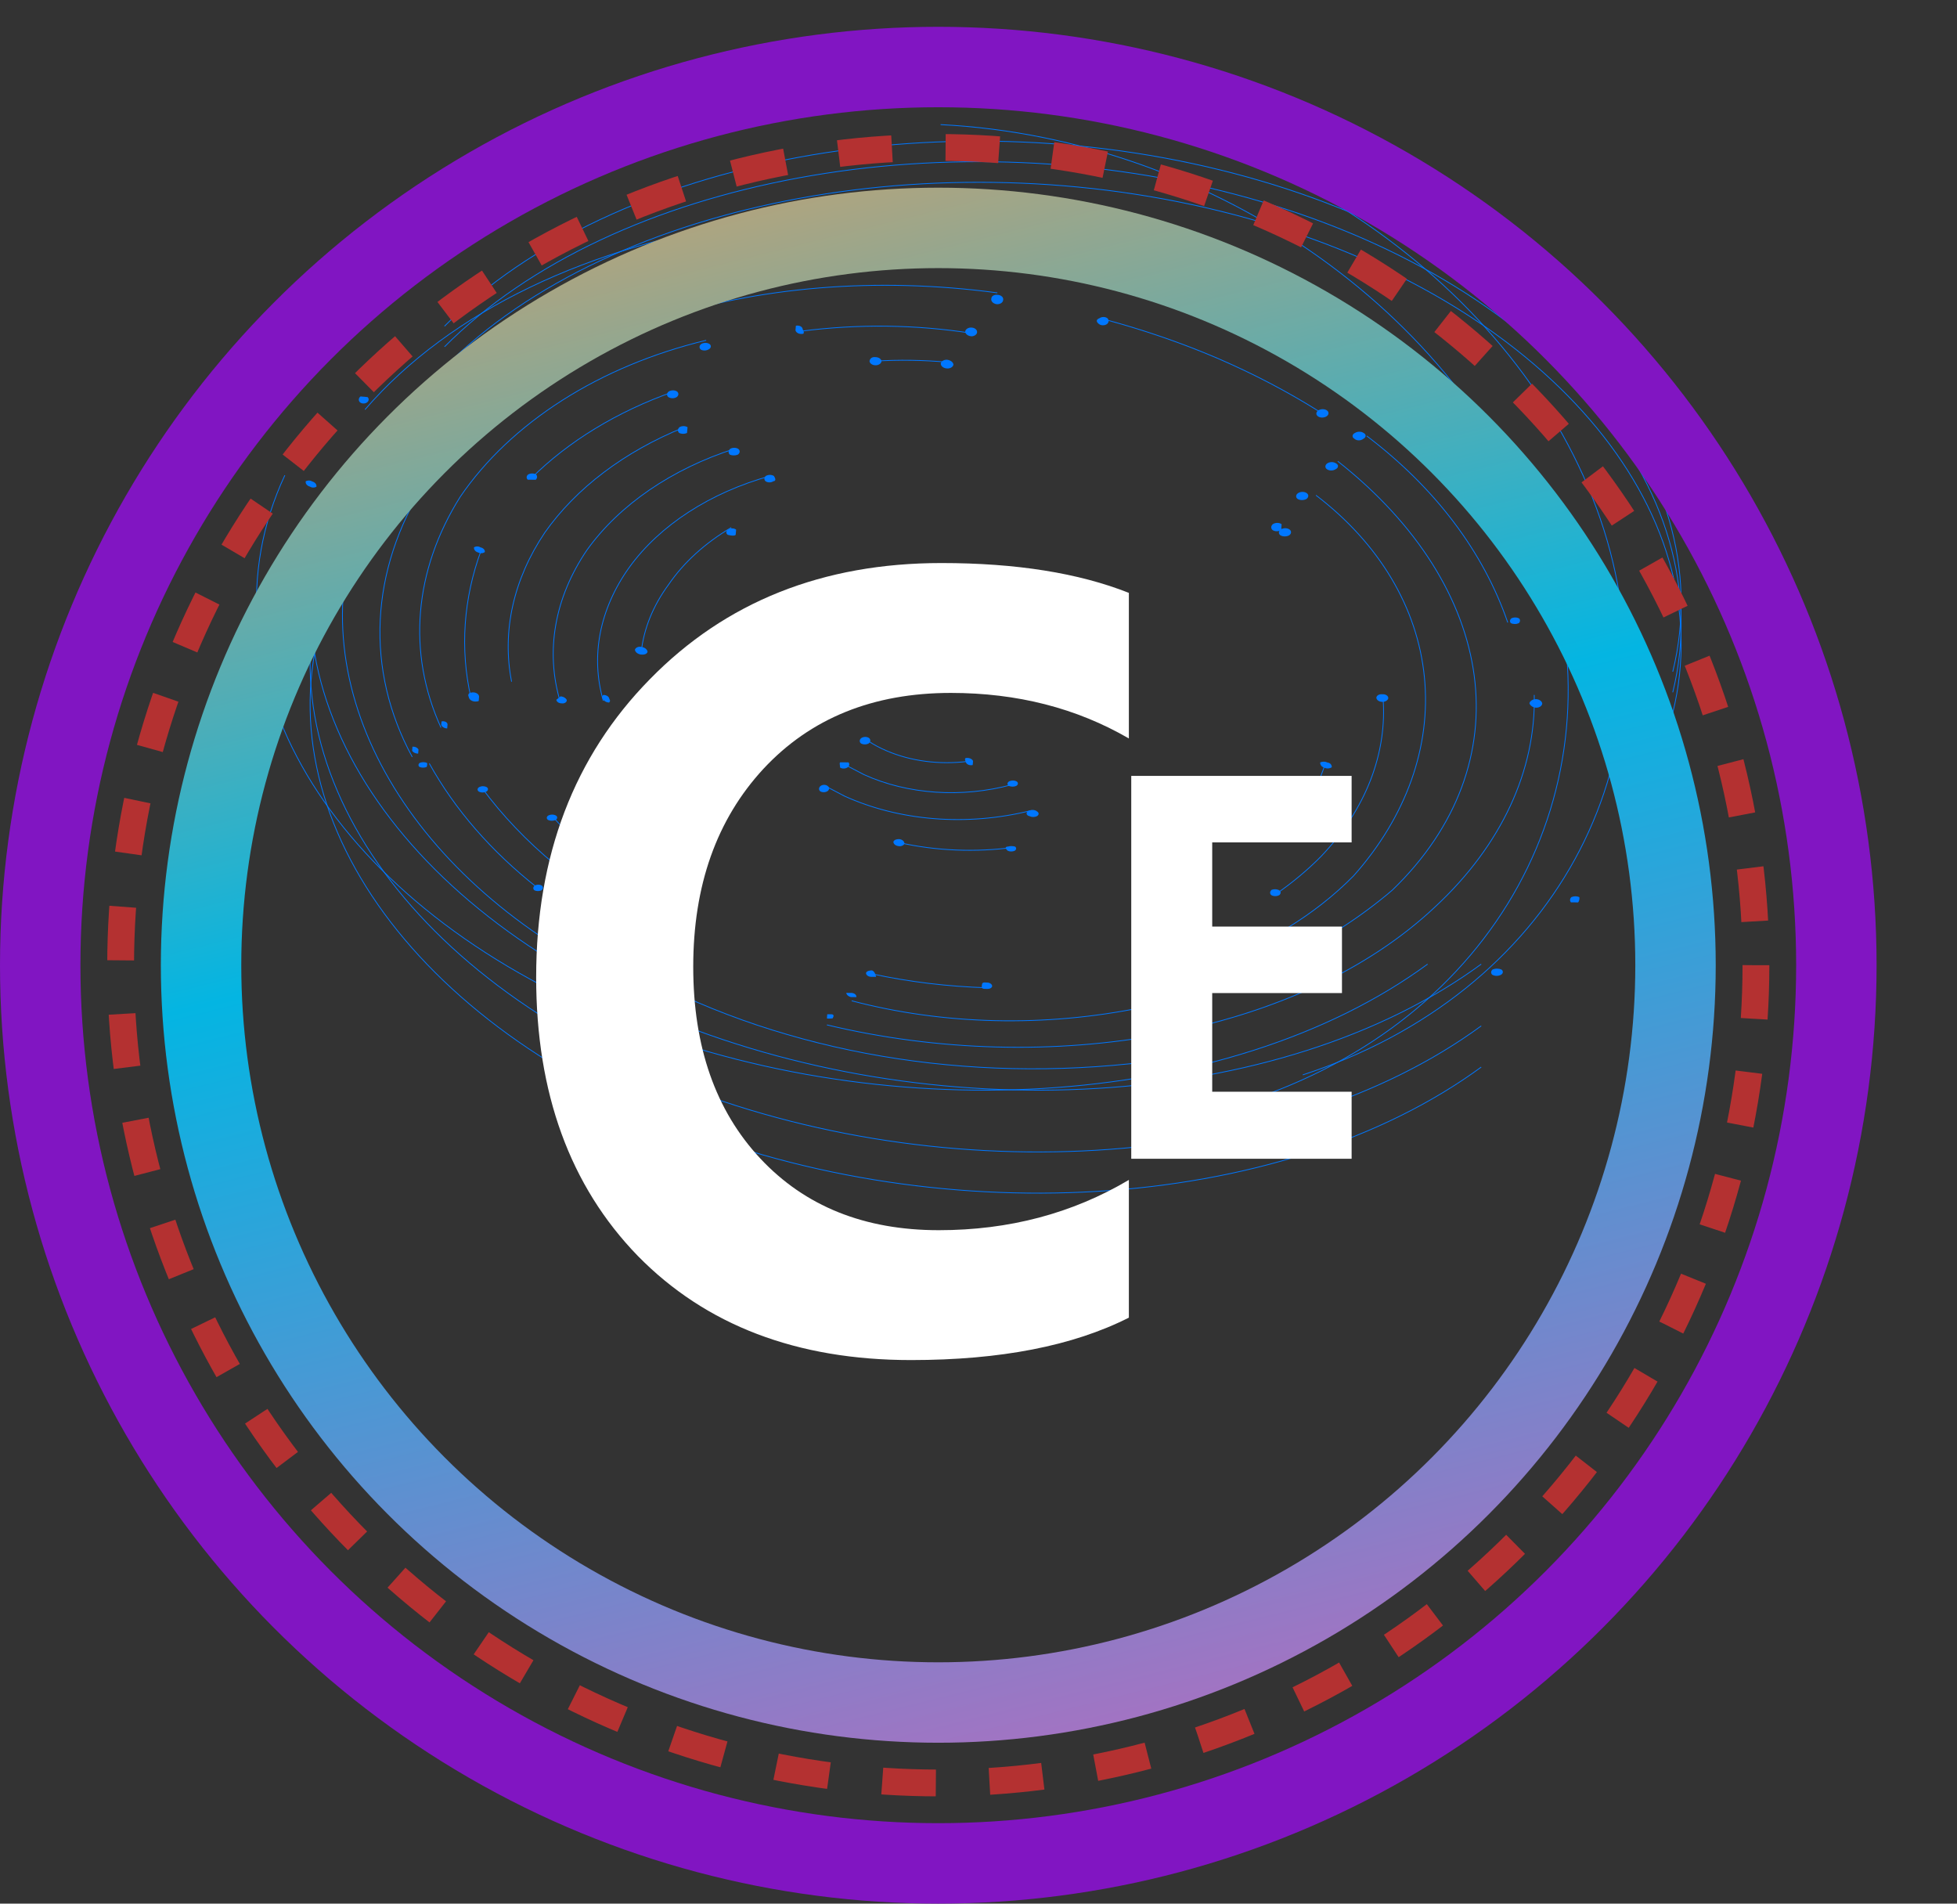 <svg width="73" height="71" viewBox="0 0 73 71" fill="none" xmlns="http://www.w3.org/2000/svg">
<rect x="0" y="0" width="73" height="71" fill="#333333" stroke="none"/>
<path d="M58.867 33.658C58.867 33.658 58.718 33.657 58.599 33.655C58.575 33.626 58.563 33.592 58.566 33.558C58.569 33.523 58.586 33.489 58.616 33.461C58.661 33.44 58.714 33.429 58.767 33.429C58.82 33.43 58.871 33.441 58.913 33.463C58.913 33.463 58.934 33.572 58.867 33.658Z" fill="#0077FF"/>
<path d="M52.488 13.554C52.443 13.527 52.387 13.512 52.328 13.512C52.269 13.511 52.21 13.525 52.161 13.551C52.135 13.565 52.113 13.583 52.098 13.604C52.082 13.624 52.073 13.647 52.071 13.67C52.069 13.693 52.075 13.716 52.087 13.736C52.099 13.757 52.117 13.776 52.141 13.79C52.159 13.806 52.181 13.819 52.207 13.828C52.232 13.838 52.26 13.843 52.289 13.845C52.318 13.846 52.347 13.843 52.375 13.836C52.403 13.829 52.429 13.818 52.452 13.804C52.474 13.79 52.493 13.773 52.507 13.754C52.521 13.735 52.53 13.714 52.533 13.693C52.536 13.672 52.534 13.65 52.526 13.63C52.517 13.61 52.504 13.592 52.486 13.576L52.488 13.554Z" fill="#0077FF"/>
<path d="M12.625 17.727C9.215 25.041 14.279 33.508 24.52 37.849C34.76 42.19 47.74 41.463 55.252 35.96" stroke="#0077FF" stroke-width="0.03" stroke-miterlimit="10"/>
<path d="M10.625 17.727C7.215 25.041 12.279 33.508 22.52 37.849C32.76 42.19 45.74 41.463 53.252 35.96" stroke="#0077FF" stroke-width="0.03" stroke-miterlimit="10"/>
<path d="M62.397 25.053C64.275 17.421 57.549 9.666 46.55 6.609C35.552 3.552 22.88 5.829 16.581 12.166" stroke="#0077FF" stroke-width="0.03" stroke-miterlimit="10"/>
<path d="M62.397 25.822C64.275 18.189 57.549 10.434 46.55 7.377C35.552 4.32 22.88 6.597 16.581 12.934" stroke="#0077FF" stroke-width="0.03" stroke-miterlimit="10"/>
<path d="M62.397 26.589C64.275 18.956 57.549 11.202 46.55 8.145C35.552 5.087 22.88 7.365 16.581 13.702" stroke="#0077FF" stroke-width="0.03" stroke-miterlimit="10"/>
<path d="M48.596 40.09C57.912 37.065 62.596 28.47 59.823 19.743C57.049 11.016 47.565 4.172 37.206 3.652" stroke="#0077FF" stroke-width="0.03" stroke-miterlimit="10"/>
<path d="M46.477 41.086C55.793 38.061 60.477 29.467 57.704 20.739C54.93 12.012 45.445 5.168 35.087 4.648" stroke="#0077FF" stroke-width="0.03" stroke-miterlimit="10"/>
<path d="M12.625 20.031C9.215 27.345 14.279 35.812 24.52 40.153C34.76 44.494 47.74 43.767 55.252 38.264" stroke="#0077FF" stroke-width="0.03" stroke-miterlimit="10"/>
<path d="M12.625 21.567C9.215 28.881 14.279 37.348 24.52 41.689C34.76 46.03 47.74 45.303 55.252 39.8" stroke="#0077FF" stroke-width="0.03" stroke-miterlimit="10"/>
<path d="M11.403 17.953C11.438 17.932 11.481 17.921 11.525 17.921C11.569 17.922 11.61 17.934 11.641 17.956C11.695 17.97 11.74 17.997 11.769 18.033C11.798 18.069 11.81 18.111 11.804 18.153C11.769 18.174 11.726 18.186 11.681 18.185C11.637 18.185 11.596 18.172 11.565 18.151C11.511 18.136 11.467 18.109 11.437 18.073C11.408 18.038 11.396 17.995 11.403 17.953Z" fill="#0077FF"/>
<path d="M55.99 36.357C56.01 36.345 56.027 36.33 56.039 36.314C56.051 36.297 56.058 36.279 56.059 36.26C56.061 36.242 56.057 36.223 56.048 36.206C56.039 36.189 56.025 36.174 56.007 36.161C55.959 36.14 55.903 36.128 55.846 36.128C55.788 36.127 55.731 36.138 55.679 36.158C55.645 36.185 55.625 36.22 55.622 36.256C55.619 36.292 55.633 36.327 55.662 36.354C55.707 36.381 55.764 36.396 55.823 36.397C55.882 36.397 55.941 36.383 55.99 36.357Z" fill="#0077FF"/>
<path d="M47.022 10.782C34.589 5.475 19.993 7.889 13.615 15.277" stroke="#0077FF" stroke-width="0.03" stroke-miterlimit="10"/>
<path d="M47.23 10.859C47.269 10.892 47.288 10.935 47.285 10.979C47.281 11.024 47.254 11.066 47.209 11.098C47.16 11.124 47.102 11.138 47.043 11.137C46.983 11.137 46.927 11.122 46.883 11.095C46.849 11.06 46.833 11.018 46.837 10.975C46.841 10.932 46.864 10.89 46.903 10.856C46.952 10.83 47.011 10.816 47.07 10.817C47.129 10.818 47.185 10.832 47.23 10.859Z" fill="#0077FF"/>
<path d="M13.446 14.787C13.409 14.817 13.388 14.855 13.384 14.895C13.381 14.934 13.396 14.973 13.427 15.004C13.443 15.018 13.463 15.029 13.485 15.037C13.507 15.045 13.532 15.049 13.557 15.049C13.583 15.05 13.608 15.046 13.632 15.038C13.655 15.031 13.677 15.02 13.695 15.006C13.729 14.979 13.749 14.945 13.752 14.909C13.755 14.873 13.741 14.839 13.711 14.811C13.711 14.811 13.505 14.787 13.446 14.787Z" fill="#0077FF"/>
<path d="M44.618 39.328C37.998 40.504 31.162 39.729 25.509 37.162" stroke="#0077FF" stroke-width="0.03" stroke-miterlimit="10"/>
<path d="M44.616 39.245C44.659 39.228 44.706 39.22 44.753 39.22C44.8 39.221 44.846 39.23 44.885 39.248C44.911 39.268 44.924 39.296 44.921 39.324C44.919 39.353 44.901 39.38 44.872 39.4C44.83 39.416 44.783 39.425 44.736 39.425C44.688 39.424 44.643 39.415 44.603 39.397C44.584 39.375 44.574 39.348 44.576 39.321C44.579 39.294 44.593 39.267 44.616 39.245Z" fill="#0077FF"/>
<path d="M25.473 37.054C25.439 37.036 25.398 37.026 25.356 37.025C25.313 37.025 25.271 37.034 25.234 37.051C25.208 37.077 25.192 37.107 25.189 37.138C25.187 37.169 25.197 37.199 25.22 37.225C25.22 37.225 25.428 37.227 25.458 37.227C25.489 37.204 25.508 37.173 25.511 37.141C25.514 37.109 25.5 37.078 25.473 37.054Z" fill="#0077FF"/>
<path d="M26.171 10.282C26.111 10.295 26.047 10.291 25.994 10.27C25.94 10.249 25.901 10.213 25.884 10.17C25.866 10.158 25.852 10.143 25.843 10.126C25.834 10.109 25.831 10.091 25.832 10.072C25.834 10.054 25.841 10.036 25.852 10.019C25.864 10.002 25.881 9.987 25.901 9.975C25.96 9.967 26.021 9.973 26.073 9.993C26.125 10.014 26.166 10.046 26.188 10.086C26.212 10.116 26.224 10.15 26.221 10.184C26.218 10.219 26.2 10.253 26.171 10.282Z" fill="#0077FF"/>
<path d="M20.474 35.132C13.558 30.615 10.688 23.349 14.418 17.267C15.912 14.87 18.318 12.854 21.303 11.497" stroke="#0077FF" stroke-width="0.03" stroke-miterlimit="10"/>
<path d="M21.436 35.046C21.436 35.046 21.425 35.176 21.421 35.219C21.403 35.233 21.382 35.243 21.358 35.251C21.334 35.258 21.309 35.262 21.284 35.262C21.259 35.261 21.234 35.257 21.212 35.249C21.189 35.242 21.169 35.23 21.154 35.216C21.136 35.206 21.123 35.193 21.114 35.178C21.105 35.163 21.101 35.146 21.102 35.129C21.103 35.112 21.11 35.096 21.122 35.081C21.133 35.066 21.149 35.053 21.169 35.043C21.212 35.028 21.258 35.021 21.304 35.021C21.351 35.022 21.396 35.03 21.436 35.046Z" fill="#0077FF"/>
<path d="M21.184 11.74C21.205 11.726 21.222 11.709 21.234 11.691C21.246 11.672 21.253 11.652 21.255 11.632C21.257 11.612 21.253 11.592 21.244 11.573C21.235 11.555 21.221 11.538 21.202 11.523C21.184 11.509 21.162 11.497 21.137 11.489C21.113 11.481 21.086 11.477 21.058 11.476C21.031 11.476 21.003 11.48 20.977 11.487C20.951 11.495 20.927 11.506 20.906 11.52C20.906 11.52 20.895 11.65 20.888 11.737C20.93 11.759 20.98 11.771 21.033 11.771C21.086 11.772 21.138 11.761 21.184 11.74Z" fill="#0077FF"/>
<path d="M20.032 33.1C18.326 31.755 16.967 30.191 16.015 28.477" stroke="#0077FF" stroke-width="0.03" stroke-miterlimit="10"/>
<path d="M20.214 33.033C20.241 33.057 20.255 33.088 20.252 33.12C20.249 33.152 20.23 33.183 20.199 33.206C20.158 33.225 20.11 33.236 20.062 33.235C20.015 33.235 19.969 33.224 19.931 33.204C19.904 33.18 19.89 33.148 19.893 33.117C19.896 33.084 19.915 33.054 19.946 33.03C19.985 33.008 20.034 32.995 20.083 32.996C20.132 32.996 20.178 33.009 20.214 33.033Z" fill="#0077FF"/>
<path d="M15.928 28.455C15.889 28.437 15.843 28.428 15.796 28.427C15.749 28.427 15.702 28.435 15.659 28.452C15.63 28.472 15.613 28.499 15.611 28.527C15.608 28.556 15.621 28.583 15.647 28.604C15.686 28.621 15.731 28.631 15.778 28.631C15.826 28.632 15.873 28.623 15.915 28.606C15.915 28.606 15.952 28.52 15.928 28.455Z" fill="#0077FF"/>
<path d="M57.23 25.92C57.298 28.732 56.001 31.52 53.565 33.793C48.451 38.637 39.123 40.207 30.846 38.226" stroke="#0077FF" stroke-width="0.03" stroke-miterlimit="10"/>
<path d="M57.051 26.226C57.062 26.183 57.094 26.145 57.14 26.117C57.187 26.09 57.244 26.075 57.303 26.076C57.359 26.08 57.411 26.097 57.452 26.125C57.492 26.153 57.519 26.19 57.528 26.23C57.529 26.257 57.521 26.284 57.503 26.309C57.486 26.333 57.46 26.354 57.428 26.369C57.396 26.384 57.36 26.393 57.323 26.395C57.286 26.397 57.249 26.392 57.217 26.38C57.174 26.366 57.136 26.345 57.108 26.318C57.079 26.291 57.059 26.26 57.051 26.226Z" fill="#0077FF"/>
<path d="M31.037 37.831L30.858 37.829C30.858 37.829 30.847 37.96 30.846 37.981C30.844 38.003 31.054 37.984 31.054 37.984C31.054 37.984 31.154 37.854 31.037 37.831Z" fill="#0077FF"/>
<path d="M50.98 16.258C53.525 18.185 55.335 20.58 56.242 23.219" stroke="#0077FF" stroke-width="0.03" stroke-miterlimit="10"/>
<path d="M50.524 16.365C50.501 16.353 50.482 16.337 50.469 16.317C50.457 16.298 50.452 16.277 50.453 16.256C50.455 16.234 50.464 16.213 50.48 16.194C50.495 16.175 50.517 16.159 50.543 16.148C50.59 16.117 50.65 16.101 50.71 16.102C50.771 16.102 50.828 16.12 50.87 16.151C50.894 16.163 50.913 16.179 50.925 16.198C50.937 16.217 50.943 16.239 50.941 16.26C50.939 16.282 50.93 16.303 50.914 16.322C50.899 16.34 50.877 16.357 50.852 16.368C50.831 16.386 50.804 16.4 50.775 16.41C50.746 16.42 50.715 16.425 50.683 16.425C50.651 16.424 50.621 16.419 50.593 16.408C50.566 16.398 50.542 16.383 50.524 16.365Z" fill="#0077FF"/>
<path d="M56.356 23.24C56.399 23.262 56.449 23.273 56.502 23.274C56.556 23.275 56.608 23.264 56.654 23.243C56.681 23.218 56.696 23.187 56.699 23.156C56.702 23.125 56.691 23.095 56.669 23.069C56.629 23.044 56.577 23.03 56.523 23.03C56.469 23.029 56.415 23.042 56.371 23.067C56.345 23.092 56.329 23.122 56.326 23.153C56.324 23.184 56.334 23.214 56.356 23.24Z" fill="#0077FF"/>
<path d="M41.198 11.912C42.662 12.304 44.07 12.788 45.408 13.36C46.745 13.936 48.008 14.595 49.183 15.332" stroke="#0077FF" stroke-width="0.03" stroke-miterlimit="10"/>
<path d="M40.994 12.085C40.994 12.085 40.797 11.953 41.013 11.868C41.033 11.854 41.057 11.843 41.083 11.835C41.11 11.827 41.137 11.824 41.165 11.824C41.193 11.824 41.22 11.828 41.245 11.836C41.27 11.845 41.292 11.856 41.31 11.871C41.341 11.902 41.356 11.941 41.353 11.98C41.349 12.02 41.328 12.058 41.291 12.088C41.271 12.102 41.247 12.114 41.22 12.121C41.194 12.129 41.166 12.133 41.139 12.132C41.111 12.132 41.084 12.128 41.059 12.12C41.034 12.112 41.012 12.1 40.994 12.085Z" fill="#0077FF"/>
<path d="M49.156 15.524C49.198 15.556 49.255 15.573 49.316 15.574C49.377 15.574 49.437 15.558 49.483 15.528C49.504 15.514 49.522 15.497 49.534 15.478C49.546 15.46 49.553 15.44 49.555 15.42C49.557 15.399 49.553 15.379 49.544 15.361C49.535 15.342 49.52 15.325 49.502 15.31C49.46 15.279 49.403 15.262 49.342 15.261C49.281 15.261 49.221 15.277 49.175 15.307C49.154 15.321 49.136 15.338 49.124 15.357C49.112 15.375 49.105 15.395 49.103 15.415C49.101 15.435 49.105 15.456 49.114 15.474C49.123 15.493 49.138 15.51 49.156 15.524Z" fill="#0077FF"/>
<path d="M15.377 28.232C14.506 26.625 14.1 24.89 14.183 23.131C14.266 21.373 14.836 19.627 15.86 18.001C19.498 12.485 28.15 9.707 37.203 10.922" stroke="#0077FF" stroke-width="0.03" stroke-miterlimit="10"/>
<path d="M15.611 27.958L15.598 28.109C15.55 28.109 15.503 28.098 15.463 28.078C15.423 28.059 15.392 28.032 15.373 27.999C15.373 27.999 15.386 27.848 15.386 27.848C15.435 27.846 15.484 27.855 15.525 27.875C15.565 27.895 15.595 27.924 15.611 27.958Z" fill="#0077FF"/>
<path d="M37.169 11.344C37.198 11.348 37.228 11.346 37.258 11.34C37.287 11.335 37.314 11.324 37.338 11.31C37.362 11.296 37.381 11.278 37.395 11.258C37.409 11.238 37.417 11.216 37.419 11.194C37.425 11.17 37.424 11.145 37.416 11.121C37.408 11.097 37.393 11.075 37.372 11.057C37.351 11.038 37.325 11.023 37.295 11.012C37.265 11.002 37.232 10.997 37.198 10.996C37.173 10.993 37.146 10.994 37.121 10.999C37.095 11.004 37.071 11.012 37.05 11.025C37.029 11.037 37.012 11.052 37 11.07C36.988 11.087 36.981 11.106 36.98 11.125C36.966 11.174 36.978 11.223 37.014 11.264C37.049 11.304 37.104 11.333 37.169 11.344Z" fill="#0077FF"/>
<path d="M20.691 32.235C19.646 31.368 18.738 30.416 17.983 29.396" stroke="#0077FF" stroke-width="0.03" stroke-miterlimit="10"/>
<path d="M18.15 29.355C18.112 29.335 18.066 29.324 18.018 29.324C17.97 29.323 17.923 29.334 17.881 29.353C17.862 29.363 17.846 29.376 17.834 29.391C17.823 29.406 17.816 29.422 17.814 29.439C17.813 29.456 17.817 29.473 17.826 29.488C17.835 29.503 17.849 29.516 17.866 29.527C17.904 29.547 17.95 29.558 17.998 29.558C18.046 29.558 18.094 29.549 18.135 29.529C18.154 29.519 18.171 29.506 18.182 29.491C18.194 29.476 18.201 29.46 18.202 29.443C18.204 29.426 18.2 29.409 18.191 29.394C18.181 29.379 18.168 29.366 18.15 29.355Z" fill="#0077FF"/>
<path d="M29.882 12.352C32.017 12.077 34.17 12.104 36.261 12.432" stroke="#0077FF" stroke-width="0.03" stroke-miterlimit="10"/>
<path d="M29.927 12.454C29.868 12.46 29.81 12.45 29.763 12.426C29.716 12.401 29.684 12.364 29.673 12.322C29.673 12.322 29.688 12.149 29.688 12.149C29.718 12.143 29.748 12.141 29.778 12.145C29.808 12.148 29.836 12.157 29.86 12.169C29.885 12.182 29.905 12.199 29.919 12.218C29.933 12.237 29.941 12.259 29.942 12.281C29.942 12.281 30.045 12.455 29.927 12.454Z" fill="#0077FF"/>
<path d="M36.256 12.543C36.306 12.538 36.354 12.52 36.389 12.493C36.424 12.465 36.445 12.429 36.447 12.393C36.451 12.347 36.43 12.302 36.388 12.269C36.346 12.236 36.288 12.217 36.224 12.217C36.169 12.216 36.115 12.232 36.074 12.26C36.032 12.288 36.007 12.326 36.004 12.367C36.007 12.415 36.035 12.459 36.081 12.492C36.128 12.524 36.19 12.543 36.256 12.543Z" fill="#0077FF"/>
<path d="M16.45 27.139C15.182 24.362 15.44 21.275 17.169 18.527C18.105 17.156 19.402 15.931 20.981 14.926C22.559 13.922 24.384 13.162 26.342 12.692" stroke="#0077FF" stroke-width="0.03" stroke-miterlimit="10"/>
<path d="M16.694 27.018L16.681 27.169C16.63 27.167 16.581 27.153 16.541 27.13C16.501 27.106 16.472 27.074 16.458 27.038L16.469 26.908C16.495 26.902 16.522 26.899 16.548 26.902C16.574 26.904 16.599 26.911 16.621 26.922C16.642 26.932 16.66 26.946 16.673 26.963C16.686 26.98 16.693 26.999 16.694 27.018Z" fill="#0077FF"/>
<path d="M26.447 13.024C26.467 13.012 26.483 12.997 26.495 12.98C26.507 12.963 26.514 12.945 26.515 12.926C26.517 12.908 26.513 12.89 26.504 12.873C26.495 12.856 26.481 12.84 26.463 12.828C26.423 12.803 26.372 12.789 26.318 12.788C26.264 12.788 26.21 12.801 26.166 12.825C26.145 12.839 26.128 12.856 26.115 12.874C26.103 12.893 26.096 12.913 26.094 12.933C26.092 12.953 26.096 12.973 26.105 12.992C26.114 13.011 26.129 13.028 26.147 13.043C26.191 13.065 26.244 13.075 26.299 13.072C26.354 13.068 26.406 13.051 26.447 13.024Z" fill="#0077FF"/>
<path d="M49.901 17.203C55.873 21.914 56.822 28.482 51.94 33.196C49.47 35.306 46.206 36.837 42.594 37.577C38.983 38.316 35.202 38.229 31.769 37.327" stroke="#0077FF" stroke-width="0.03" stroke-miterlimit="10"/>
<path d="M49.493 17.499C49.474 17.484 49.46 17.467 49.451 17.449C49.442 17.43 49.438 17.41 49.44 17.39C49.442 17.369 49.449 17.349 49.461 17.331C49.473 17.312 49.491 17.295 49.512 17.281C49.558 17.251 49.618 17.235 49.679 17.235C49.74 17.236 49.797 17.254 49.839 17.285C49.863 17.297 49.881 17.313 49.894 17.332C49.906 17.351 49.912 17.372 49.91 17.394C49.908 17.416 49.899 17.437 49.883 17.456C49.868 17.474 49.846 17.49 49.821 17.502C49.774 17.532 49.714 17.549 49.653 17.548C49.592 17.547 49.535 17.53 49.493 17.499Z" fill="#0077FF"/>
<path d="M31.778 37.034L31.567 37.032C31.573 37.067 31.591 37.1 31.621 37.128C31.65 37.155 31.69 37.176 31.735 37.188L31.946 37.19C31.949 37.152 31.934 37.116 31.904 37.087C31.873 37.059 31.828 37.04 31.778 37.034Z" fill="#0077FF"/>
<path d="M19.814 17.84C21.196 16.462 23.026 15.348 25.126 14.607" stroke="#0077FF" stroke-width="0.03" stroke-miterlimit="10"/>
<path d="M19.984 17.894C19.984 17.894 19.805 17.892 19.685 17.891C19.656 17.864 19.642 17.829 19.645 17.793C19.648 17.757 19.668 17.723 19.702 17.696C19.746 17.671 19.8 17.658 19.854 17.659C19.909 17.659 19.96 17.673 20 17.698C20.025 17.728 20.036 17.762 20.033 17.797C20.03 17.832 20.013 17.866 19.984 17.894Z" fill="#0077FF"/>
<path d="M25.233 14.816C25.254 14.802 25.271 14.786 25.283 14.767C25.296 14.748 25.303 14.729 25.304 14.708C25.306 14.688 25.302 14.668 25.293 14.649C25.284 14.63 25.27 14.613 25.251 14.599C25.211 14.574 25.16 14.56 25.106 14.559C25.052 14.559 24.998 14.572 24.954 14.596C24.933 14.61 24.916 14.627 24.903 14.645C24.891 14.664 24.884 14.684 24.882 14.704C24.88 14.724 24.884 14.744 24.893 14.763C24.902 14.782 24.917 14.799 24.935 14.813C24.975 14.838 25.027 14.852 25.081 14.853C25.135 14.854 25.188 14.841 25.233 14.816Z" fill="#0077FF"/>
<path d="M17.565 26.014C17.156 24.216 17.287 22.325 17.943 20.54" stroke="#0077FF" stroke-width="0.03" stroke-miterlimit="10"/>
<path d="M17.868 26.016L17.857 26.147C17.817 26.16 17.774 26.167 17.731 26.166C17.689 26.166 17.647 26.157 17.611 26.142C17.574 26.127 17.544 26.105 17.522 26.078C17.5 26.052 17.487 26.022 17.485 25.991C17.471 25.971 17.465 25.948 17.467 25.925C17.469 25.903 17.479 25.88 17.496 25.86C17.534 25.839 17.579 25.826 17.626 25.824C17.673 25.821 17.719 25.828 17.759 25.845C17.799 25.862 17.83 25.887 17.849 25.917C17.869 25.948 17.875 25.982 17.868 26.016Z" fill="#0077FF"/>
<path d="M18.085 20.59C18.09 20.551 18.077 20.512 18.047 20.48C18.017 20.448 17.973 20.425 17.921 20.415C17.89 20.393 17.848 20.381 17.804 20.381C17.76 20.38 17.717 20.392 17.682 20.413C17.675 20.455 17.687 20.497 17.717 20.532C17.746 20.568 17.791 20.595 17.845 20.61C17.879 20.628 17.923 20.637 17.968 20.633C18.012 20.63 18.054 20.614 18.085 20.59Z" fill="#0077FF"/>
<path d="M36.813 36.841C35.356 36.796 33.919 36.623 32.529 36.324" stroke="#0077FF" stroke-width="0.03" stroke-miterlimit="10"/>
<path d="M36.814 36.646C36.864 36.646 36.912 36.659 36.949 36.684C36.985 36.708 37.007 36.742 37.011 36.778C37.011 36.778 37.002 36.887 36.823 36.885C36.644 36.883 36.614 36.883 36.625 36.753C36.636 36.622 36.694 36.645 36.814 36.646Z" fill="#0077FF"/>
<path d="M32.522 36.194C32.522 36.194 32.313 36.192 32.304 36.3C32.308 36.337 32.331 36.37 32.367 36.395C32.403 36.419 32.451 36.433 32.502 36.433L32.681 36.434C32.681 36.434 32.64 36.217 32.522 36.194Z" fill="#0077FF"/>
<path d="M49.088 18.472C51.448 20.271 52.878 22.668 53.133 25.255C53.389 27.843 52.455 30.462 50.49 32.668C49.053 34.126 47.15 35.286 44.976 36.028" stroke="#0077FF" stroke-width="0.03" stroke-miterlimit="10"/>
<path d="M48.402 18.609C48.384 18.595 48.369 18.578 48.36 18.559C48.351 18.54 48.347 18.52 48.349 18.5C48.351 18.48 48.358 18.46 48.37 18.441C48.383 18.423 48.4 18.406 48.421 18.392C48.468 18.362 48.528 18.345 48.589 18.346C48.649 18.346 48.706 18.364 48.748 18.395C48.767 18.41 48.781 18.427 48.79 18.445C48.799 18.464 48.803 18.484 48.801 18.504C48.8 18.525 48.792 18.545 48.78 18.563C48.768 18.582 48.751 18.599 48.73 18.613C48.681 18.639 48.622 18.652 48.562 18.652C48.503 18.651 48.447 18.636 48.402 18.609Z" fill="#0077FF"/>
<path d="M44.962 35.724C44.943 35.734 44.927 35.747 44.916 35.762C44.904 35.777 44.897 35.794 44.896 35.81C44.894 35.827 44.898 35.844 44.907 35.859C44.916 35.874 44.93 35.887 44.948 35.898C44.988 35.922 45.039 35.936 45.093 35.937C45.147 35.937 45.201 35.925 45.245 35.9C45.245 35.9 45.254 35.792 45.26 35.727C45.22 35.702 45.168 35.688 45.114 35.688C45.06 35.687 45.007 35.7 44.962 35.724Z" fill="#0077FF"/>
<path d="M32.643 13.468C33.542 13.415 34.44 13.428 35.331 13.508" stroke="#0077FF" stroke-width="0.03" stroke-miterlimit="10"/>
<path d="M32.66 13.624C32.602 13.624 32.547 13.608 32.505 13.579C32.464 13.551 32.439 13.512 32.435 13.47C32.435 13.47 32.45 13.296 32.656 13.32C32.715 13.32 32.77 13.336 32.811 13.364C32.853 13.393 32.878 13.432 32.881 13.474C32.878 13.514 32.853 13.553 32.811 13.581C32.77 13.609 32.715 13.625 32.66 13.624Z" fill="#0077FF"/>
<path d="M35.344 13.743C35.4 13.744 35.454 13.728 35.495 13.7C35.537 13.672 35.562 13.634 35.566 13.593C35.557 13.547 35.528 13.505 35.482 13.473C35.436 13.441 35.377 13.421 35.313 13.417C35.258 13.416 35.203 13.432 35.162 13.46C35.12 13.488 35.095 13.527 35.092 13.567C35.095 13.615 35.123 13.66 35.169 13.692C35.216 13.725 35.278 13.743 35.344 13.743Z" fill="#0077FF"/>
<path d="M21.482 31.331C21.181 31.047 20.881 30.762 20.611 30.456" stroke="#0077FF" stroke-width="0.03" stroke-miterlimit="10"/>
<path d="M21.671 31.267C21.671 31.267 21.658 31.418 21.656 31.439C21.617 31.462 21.569 31.474 21.52 31.473C21.472 31.473 21.426 31.46 21.391 31.437C21.391 31.437 21.403 31.286 21.405 31.264C21.444 31.242 21.492 31.23 21.541 31.23C21.59 31.231 21.635 31.244 21.671 31.267Z" fill="#0077FF"/>
<path d="M20.732 30.413C20.694 30.393 20.648 30.382 20.6 30.382C20.552 30.381 20.505 30.391 20.463 30.411C20.444 30.421 20.428 30.433 20.416 30.448C20.404 30.463 20.398 30.48 20.396 30.497C20.395 30.514 20.399 30.531 20.408 30.546C20.417 30.561 20.431 30.574 20.449 30.585C20.488 30.602 20.534 30.612 20.581 30.612C20.628 30.613 20.675 30.604 20.717 30.587C20.737 30.577 20.753 30.564 20.764 30.549C20.776 30.534 20.783 30.518 20.784 30.501C20.786 30.484 20.782 30.467 20.773 30.452C20.764 30.437 20.75 30.424 20.732 30.413Z" fill="#0077FF"/>
<path d="M51.586 25.985C51.764 28.079 50.947 30.19 49.281 31.938C48.782 32.444 48.22 32.913 47.605 33.34" stroke="#0077FF" stroke-width="0.03" stroke-miterlimit="10"/>
<path d="M51.34 26.023C51.342 26.004 51.349 25.985 51.361 25.968C51.373 25.95 51.39 25.935 51.411 25.923C51.432 25.91 51.456 25.901 51.482 25.897C51.508 25.892 51.535 25.891 51.56 25.895C51.59 25.892 51.62 25.893 51.649 25.9C51.677 25.907 51.703 25.918 51.724 25.932C51.746 25.947 51.762 25.965 51.773 25.985C51.783 26.005 51.788 26.027 51.785 26.049C51.775 26.085 51.747 26.119 51.707 26.142C51.666 26.166 51.616 26.178 51.566 26.178C51.507 26.177 51.452 26.162 51.411 26.133C51.369 26.105 51.344 26.065 51.34 26.023Z" fill="#0077FF"/>
<path d="M47.435 33.188C47.402 33.215 47.381 33.25 47.378 33.285C47.375 33.321 47.39 33.356 47.419 33.384C47.459 33.409 47.51 33.423 47.565 33.423C47.619 33.424 47.672 33.411 47.717 33.387C47.748 33.363 47.767 33.332 47.77 33.3C47.772 33.268 47.759 33.237 47.731 33.213C47.693 33.188 47.644 33.172 47.591 33.167C47.538 33.163 47.484 33.17 47.435 33.188Z" fill="#0077FF"/>
<path d="M47.663 19.616L47.936 19.879" stroke="#0077FF" stroke-width="0.03" stroke-miterlimit="10"/>
<path d="M47.463 19.765C47.432 19.734 47.417 19.696 47.42 19.656C47.424 19.617 47.445 19.579 47.481 19.549C47.528 19.518 47.588 19.502 47.648 19.503C47.709 19.503 47.766 19.521 47.807 19.552C47.807 19.552 47.792 19.725 47.789 19.768C47.742 19.798 47.682 19.815 47.622 19.814C47.561 19.814 47.505 19.796 47.463 19.765Z" fill="#0077FF"/>
<path d="M47.759 19.964C47.803 19.991 47.86 20.006 47.919 20.007C47.978 20.007 48.037 19.994 48.086 19.968C48.107 19.953 48.124 19.937 48.137 19.918C48.149 19.9 48.156 19.88 48.158 19.859C48.16 19.839 48.156 19.819 48.147 19.8C48.138 19.782 48.123 19.765 48.105 19.75C48.063 19.719 48.006 19.701 47.945 19.701C47.884 19.7 47.824 19.717 47.777 19.747C47.756 19.761 47.739 19.778 47.727 19.796C47.714 19.815 47.707 19.835 47.706 19.855C47.704 19.875 47.708 19.895 47.717 19.914C47.726 19.933 47.74 19.95 47.759 19.964Z" fill="#0077FF"/>
<path d="M19.083 25.425C18.717 23.547 19.151 21.602 20.325 19.86C21.488 18.208 23.294 16.842 25.492 15.949" stroke="#0077FF" stroke-width="0.03" stroke-miterlimit="10"/>
<path d="M25.628 16.149C25.628 16.149 25.639 16.019 25.646 15.932C25.607 15.908 25.555 15.894 25.502 15.893C25.448 15.893 25.395 15.905 25.351 15.93C25.314 15.96 25.293 15.998 25.289 16.038C25.286 16.077 25.301 16.115 25.332 16.146C25.374 16.168 25.425 16.18 25.477 16.181C25.53 16.181 25.582 16.17 25.628 16.149Z" fill="#0077FF"/>
<path d="M20.903 26.191C20.332 24.302 20.684 22.293 21.896 20.513C23.105 18.828 25.06 17.488 27.412 16.734" stroke="#0077FF" stroke-width="0.03" stroke-miterlimit="10"/>
<path d="M21.14 26.104C21.144 26.122 21.142 26.141 21.133 26.159C21.125 26.176 21.11 26.192 21.091 26.205C21.072 26.218 21.049 26.227 21.024 26.232C21 26.237 20.974 26.237 20.95 26.233C20.899 26.233 20.852 26.219 20.815 26.195C20.779 26.171 20.757 26.137 20.753 26.1L20.913 25.971C20.964 25.977 21.012 25.991 21.052 26.015C21.092 26.038 21.122 26.069 21.14 26.104Z" fill="#0077FF"/>
<path d="M27.519 16.959C27.54 16.945 27.558 16.928 27.57 16.909C27.582 16.891 27.589 16.871 27.591 16.851C27.593 16.83 27.589 16.81 27.58 16.791C27.571 16.773 27.556 16.756 27.538 16.741C27.498 16.716 27.446 16.702 27.392 16.702C27.338 16.701 27.285 16.714 27.24 16.738C27.204 16.769 27.182 16.807 27.179 16.846C27.176 16.886 27.191 16.924 27.222 16.956C27.265 16.975 27.316 16.986 27.368 16.986C27.42 16.987 27.473 16.977 27.519 16.959Z" fill="#0077FF"/>
<path d="M22.503 26.135C22.023 24.475 22.365 22.713 23.47 21.166C24.607 19.59 26.494 18.367 28.743 17.748" stroke="#0077FF" stroke-width="0.03" stroke-miterlimit="10"/>
<path d="M22.731 26.074C22.749 26.093 22.757 26.116 22.755 26.139C22.753 26.162 22.741 26.185 22.72 26.203C22.668 26.201 22.619 26.187 22.579 26.163C22.538 26.14 22.509 26.108 22.495 26.071C22.47 26.051 22.457 26.023 22.459 25.995C22.462 25.967 22.479 25.94 22.508 25.92C22.566 25.92 22.62 25.936 22.662 25.964C22.703 25.993 22.727 26.032 22.731 26.074Z" fill="#0077FF"/>
<path d="M28.851 17.948C28.851 17.948 29 17.949 28.867 17.752C28.827 17.727 28.776 17.713 28.722 17.712C28.668 17.712 28.614 17.725 28.57 17.749C28.536 17.776 28.516 17.811 28.513 17.846C28.51 17.882 28.524 17.917 28.553 17.945C28.571 17.959 28.594 17.971 28.619 17.979C28.643 17.987 28.671 17.991 28.698 17.992C28.726 17.992 28.754 17.988 28.78 17.981C28.806 17.973 28.83 17.962 28.851 17.948Z" fill="#0077FF"/>
<path d="M47.826 31.16C48.566 30.366 49.105 29.481 49.413 28.552" stroke="#0077FF" stroke-width="0.03" stroke-miterlimit="10"/>
<path d="M48.091 31.213C48.047 31.237 47.993 31.25 47.939 31.249C47.885 31.249 47.833 31.235 47.793 31.21C47.771 31.184 47.761 31.154 47.763 31.123C47.766 31.092 47.782 31.062 47.808 31.036C47.854 31.015 47.907 31.005 47.96 31.005C48.013 31.006 48.063 31.017 48.106 31.039C48.128 31.065 48.138 31.095 48.136 31.126C48.133 31.157 48.117 31.187 48.091 31.213Z" fill="#0077FF"/>
<path d="M49.678 28.615C49.678 28.615 49.691 28.463 49.514 28.439C49.475 28.419 49.429 28.408 49.382 28.408C49.334 28.407 49.286 28.417 49.245 28.437C49.245 28.437 49.232 28.589 49.407 28.634C49.447 28.654 49.495 28.664 49.545 28.66C49.595 28.657 49.642 28.641 49.678 28.615Z" fill="#0077FF"/>
<path d="M23.919 24.317C24.016 23.444 24.363 22.588 24.937 21.807C25.5 20.982 26.301 20.253 27.279 19.676" stroke="#0077FF" stroke-width="0.03" stroke-miterlimit="10"/>
<path d="M24.155 24.306C24.155 24.306 24.144 24.437 23.907 24.413C23.849 24.404 23.796 24.383 23.756 24.351C23.716 24.32 23.691 24.28 23.683 24.236C23.688 24.217 23.699 24.198 23.714 24.181C23.73 24.165 23.751 24.151 23.775 24.14C23.799 24.13 23.825 24.124 23.852 24.122C23.879 24.12 23.906 24.123 23.931 24.13C23.99 24.138 24.043 24.16 24.082 24.191C24.122 24.223 24.148 24.263 24.155 24.306Z" fill="#0077FF"/>
<path d="M27.442 19.95C27.442 19.95 27.455 19.798 27.459 19.754C27.441 19.74 27.418 19.728 27.394 19.72C27.369 19.712 27.342 19.708 27.314 19.707C27.287 19.707 27.259 19.711 27.233 19.718C27.206 19.726 27.182 19.737 27.162 19.752C27.142 19.764 27.125 19.778 27.114 19.795C27.102 19.812 27.095 19.83 27.093 19.849C27.092 19.867 27.096 19.885 27.105 19.902C27.113 19.919 27.127 19.934 27.145 19.947C27.145 19.947 27.377 20.014 27.442 19.95Z" fill="#0077FF"/>
<path d="M38.414 30.243C37.252 30.529 36.034 30.628 34.841 30.533C33.649 30.438 32.51 30.151 31.499 29.691L30.829 29.34" stroke="#0077FF" stroke-width="0.03" stroke-miterlimit="10"/>
<path d="M38.331 30.265C38.355 30.247 38.384 30.233 38.416 30.223C38.448 30.213 38.482 30.208 38.516 30.208C38.55 30.208 38.583 30.214 38.613 30.224C38.643 30.235 38.669 30.25 38.69 30.269C38.708 30.279 38.721 30.293 38.73 30.308C38.74 30.323 38.744 30.34 38.742 30.357C38.741 30.373 38.734 30.39 38.722 30.405C38.711 30.42 38.694 30.433 38.675 30.443C38.634 30.462 38.586 30.473 38.538 30.472C38.49 30.472 38.444 30.461 38.406 30.441C38.381 30.437 38.359 30.428 38.34 30.416C38.321 30.404 38.308 30.388 38.3 30.371C38.293 30.353 38.292 30.334 38.297 30.316C38.303 30.297 38.315 30.28 38.331 30.265Z" fill="#0077FF"/>
<path d="M30.876 29.318C30.86 29.304 30.84 29.292 30.818 29.285C30.796 29.277 30.771 29.273 30.746 29.272C30.721 29.272 30.695 29.276 30.672 29.283C30.648 29.291 30.626 29.301 30.608 29.315C30.575 29.342 30.555 29.377 30.551 29.412C30.548 29.448 30.563 29.483 30.592 29.511C30.627 29.534 30.674 29.547 30.722 29.547C30.771 29.548 30.82 29.536 30.859 29.513C30.879 29.501 30.895 29.486 30.907 29.469C30.919 29.453 30.926 29.434 30.928 29.416C30.929 29.398 30.925 29.379 30.916 29.362C30.907 29.345 30.894 29.33 30.876 29.318Z" fill="#0077FF"/>
<path d="M33.54 31.427C34.924 31.736 36.385 31.796 37.829 31.603" stroke="#0077FF" stroke-width="0.03" stroke-miterlimit="10"/>
<path d="M33.52 31.558C33.468 31.553 33.42 31.535 33.384 31.507C33.349 31.479 33.328 31.443 33.325 31.404C33.325 31.404 33.334 31.295 33.543 31.297C33.6 31.303 33.652 31.324 33.687 31.357C33.723 31.389 33.741 31.431 33.736 31.473C33.72 31.504 33.689 31.53 33.649 31.545C33.609 31.561 33.563 31.566 33.52 31.558Z" fill="#0077FF"/>
<path d="M37.854 31.73C37.883 31.709 37.901 31.682 37.904 31.654C37.906 31.625 37.893 31.598 37.867 31.577C37.783 31.551 37.686 31.55 37.598 31.575C37.598 31.575 37.418 31.573 37.585 31.727C37.623 31.747 37.669 31.758 37.717 31.758C37.765 31.759 37.813 31.749 37.854 31.73Z" fill="#0077FF"/>
<path d="M37.732 29.27C36.815 29.516 35.846 29.61 34.896 29.545C33.945 29.48 33.036 29.258 32.231 28.893L31.561 28.543" stroke="#0077FF" stroke-width="0.03" stroke-miterlimit="10"/>
<path d="M37.649 29.139C37.69 29.12 37.738 29.11 37.786 29.11C37.834 29.11 37.88 29.122 37.918 29.142C37.935 29.152 37.949 29.165 37.958 29.18C37.967 29.195 37.971 29.212 37.97 29.229C37.968 29.246 37.962 29.262 37.95 29.277C37.938 29.293 37.922 29.305 37.903 29.315C37.861 29.332 37.813 29.341 37.766 29.34C37.719 29.34 37.673 29.33 37.634 29.313C37.616 29.302 37.602 29.289 37.593 29.274C37.584 29.259 37.58 29.242 37.582 29.225C37.583 29.208 37.59 29.192 37.602 29.177C37.613 29.162 37.63 29.149 37.649 29.139Z" fill="#0077FF"/>
<path d="M31.651 28.435C31.651 28.435 31.412 28.433 31.353 28.432C31.293 28.431 31.342 28.562 31.336 28.627C31.372 28.651 31.418 28.664 31.467 28.664C31.516 28.665 31.565 28.652 31.604 28.63C31.642 28.606 31.668 28.573 31.676 28.537C31.685 28.501 31.676 28.465 31.651 28.435Z" fill="#0077FF"/>
<path d="M36.715 22.469C38.025 22.902 39.107 23.618 39.823 24.524" stroke="#0077FF" stroke-width="0.03" stroke-miterlimit="10"/>
<path d="M39.717 24.588C39.758 24.613 39.809 24.627 39.863 24.628C39.917 24.628 39.971 24.615 40.015 24.591C40.035 24.579 40.051 24.564 40.063 24.547C40.075 24.53 40.082 24.512 40.084 24.494C40.085 24.475 40.081 24.457 40.072 24.44C40.063 24.423 40.05 24.408 40.032 24.395C39.992 24.37 39.94 24.356 39.886 24.356C39.832 24.355 39.778 24.368 39.734 24.392C39.7 24.419 39.68 24.454 39.677 24.49C39.674 24.526 39.688 24.56 39.717 24.588Z" fill="#0077FF"/>
<path d="M41.652 24.599C40.975 23.446 39.821 22.487 38.345 21.851L37.596 21.561" stroke="#0077FF" stroke-width="0.03" stroke-miterlimit="10"/>
<path d="M42.019 24.393C42.049 24.421 42.063 24.456 42.06 24.491C42.057 24.527 42.037 24.561 42.003 24.588C41.956 24.607 41.904 24.616 41.851 24.616C41.799 24.615 41.748 24.605 41.705 24.585C41.687 24.573 41.673 24.558 41.664 24.541C41.655 24.524 41.651 24.506 41.652 24.487C41.654 24.469 41.661 24.451 41.673 24.434C41.685 24.417 41.701 24.402 41.721 24.39C41.768 24.372 41.82 24.362 41.873 24.363C41.925 24.363 41.976 24.374 42.019 24.393Z" fill="#0077FF"/>
<path d="M37.572 21.372C37.572 21.372 37.304 21.37 37.274 21.37C37.237 21.4 37.216 21.438 37.212 21.478C37.209 21.517 37.224 21.555 37.256 21.587C37.298 21.608 37.349 21.62 37.402 21.621C37.455 21.621 37.508 21.61 37.554 21.589C37.59 21.559 37.612 21.521 37.615 21.482C37.619 21.442 37.603 21.404 37.572 21.372Z" fill="#0077FF"/>
<path d="M36.087 28.399C35.04 28.528 33.982 28.39 33.087 28.009C32.837 27.904 32.604 27.781 32.39 27.641" stroke="#0077FF" stroke-width="0.03" stroke-miterlimit="10"/>
<path d="M36.04 28.271C36.095 28.264 36.151 28.271 36.198 28.292C36.245 28.312 36.28 28.344 36.297 28.382L36.284 28.534C36.256 28.54 36.227 28.542 36.199 28.54C36.171 28.538 36.144 28.531 36.12 28.521C36.096 28.51 36.075 28.496 36.059 28.479C36.043 28.463 36.032 28.443 36.027 28.423C36.027 28.423 35.952 28.27 36.04 28.271Z" fill="#0077FF"/>
<path d="M32.424 27.532C32.406 27.517 32.384 27.506 32.359 27.497C32.334 27.489 32.307 27.485 32.279 27.485C32.252 27.485 32.224 27.488 32.198 27.496C32.172 27.503 32.147 27.515 32.127 27.529C32.093 27.556 32.073 27.59 32.07 27.626C32.067 27.662 32.081 27.697 32.11 27.724C32.15 27.75 32.202 27.764 32.256 27.764C32.31 27.765 32.363 27.752 32.407 27.727C32.441 27.7 32.461 27.666 32.464 27.63C32.468 27.594 32.453 27.56 32.424 27.532Z" fill="#0077FF"/>
<path d="M42.109 49.145C40.026 50.199 37.318 50.727 33.984 50.727C29.727 50.727 26.328 49.431 23.789 46.84C21.263 44.236 20 40.772 20 36.449C20 31.918 21.413 28.213 24.238 25.336C27.064 22.445 30.69 21 35.117 21C37.904 21 40.234 21.371 42.109 22.113V27.543C40.156 26.41 37.943 25.844 35.469 25.844C32.565 25.844 30.234 26.788 28.477 28.676C26.732 30.564 25.859 33.025 25.859 36.059C25.859 39.04 26.693 41.423 28.359 43.207C30.026 44.991 32.246 45.883 35.02 45.883C37.637 45.883 40 45.258 42.109 44.008V49.145Z" fill="white"/>
<path d="M50.418 43.219H42.198V28.939H50.418V31.419H45.218V34.559H50.058V37.039H45.218V40.719H50.418V43.219Z" fill="white"/>
<circle cx="35" cy="36" r="33.5" stroke="#8115C2" stroke-width="3"/>
<circle cx="35" cy="36" r="30.5" stroke="#B43131" stroke-dasharray="2 2"/>
<circle cx="35" cy="36" r="27.5" stroke="url(#paint0_linear_540_1829)" stroke-width="3"/>
<defs>
<linearGradient id="paint0_linear_540_1829" x1="6" y1="7" x2="23.059" y2="75.235" gradientUnits="userSpaceOnUse">
<stop stop-color="#D9A067"/>
<stop offset="0.426" stop-color="#04B5E2"/>
<stop offset="1" stop-color="#BE68BD"/>
</linearGradient>
</defs>
</svg>

